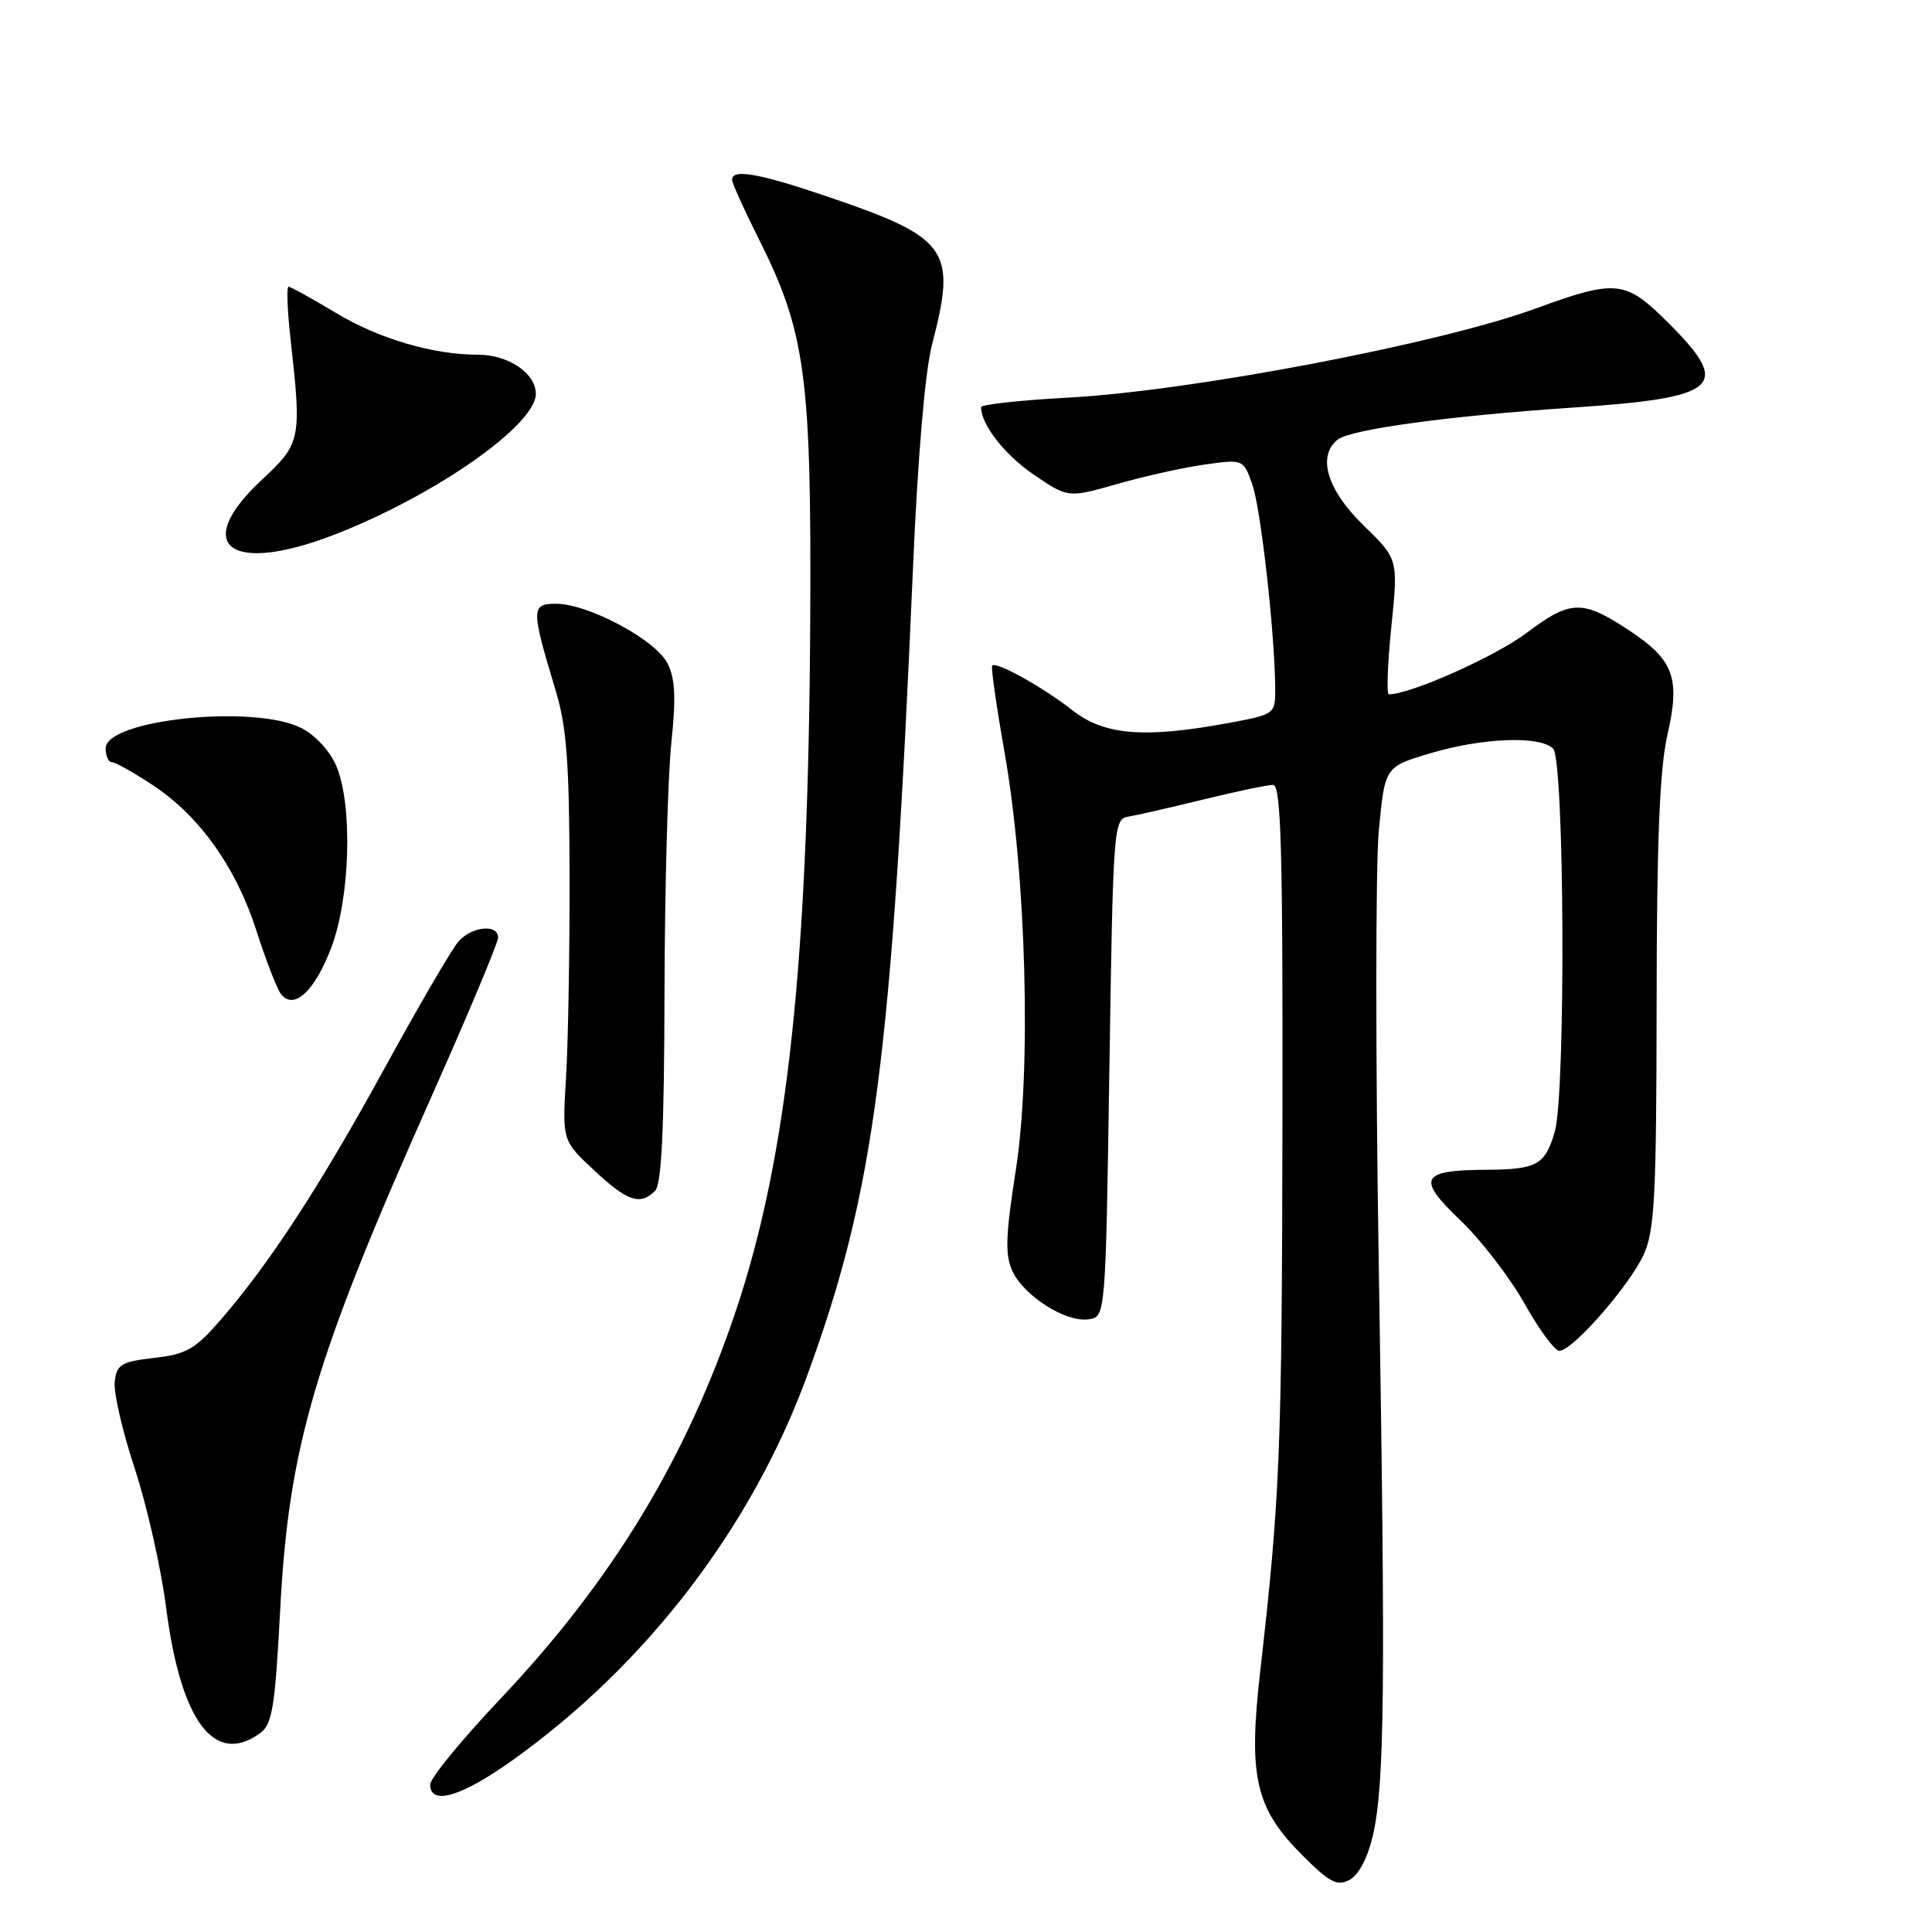 <?xml version="1.0" encoding="UTF-8" standalone="no"?>
<!DOCTYPE svg PUBLIC "-//W3C//DTD SVG 1.1//EN" "http://www.w3.org/Graphics/SVG/1.1/DTD/svg11.dtd" >
<svg xmlns="http://www.w3.org/2000/svg" xmlns:xlink="http://www.w3.org/1999/xlink" version="1.1" viewBox="0 0 256 256">
 <g >
 <path fill="currentColor"
d=" M 181.90 243.27 C 183.47 236.47 183.60 223.96 182.70 168.00 C 182.26 140.77 182.26 114.70 182.70 110.06 C 183.50 101.61 183.50 101.61 189.50 99.82 C 196.42 97.75 204.06 97.46 205.80 99.20 C 207.30 100.70 207.49 144.80 206.02 149.94 C 204.75 154.35 203.66 154.96 197.00 155.00 C 188.20 155.05 187.65 156.11 193.52 161.71 C 196.27 164.35 200.09 169.31 202.01 172.74 C 203.93 176.17 206.01 178.98 206.62 178.99 C 208.36 179.01 215.95 170.32 217.82 166.19 C 219.25 163.02 219.49 158.34 219.51 133.00 C 219.53 111.16 219.91 101.89 220.96 97.29 C 222.66 89.86 221.78 87.44 215.93 83.57 C 209.67 79.43 208.12 79.47 202.29 83.86 C 198.12 87.00 186.91 92.00 184.03 92.00 C 183.71 92.00 183.86 87.97 184.36 83.05 C 185.28 74.09 185.28 74.09 180.64 69.58 C 175.85 64.92 174.50 60.44 177.25 58.25 C 178.96 56.89 192.07 55.10 208.38 54.01 C 227.84 52.70 229.52 51.24 221.14 42.86 C 215.37 37.09 214.23 36.96 203.43 40.90 C 190.63 45.57 157.85 51.81 141.51 52.69 C 135.18 53.03 130.00 53.60 130.00 53.95 C 130.00 56.27 133.11 60.25 136.99 62.90 C 141.53 65.99 141.53 65.99 148.11 64.11 C 151.73 63.08 156.95 61.92 159.72 61.54 C 164.74 60.85 164.75 60.85 165.93 64.17 C 167.06 67.37 168.90 83.66 168.97 91.08 C 169.00 94.65 169.00 94.65 162.63 95.83 C 151.63 97.85 146.32 97.42 142.14 94.14 C 138.27 91.10 132.04 87.62 131.47 88.19 C 131.29 88.38 132.01 93.48 133.08 99.52 C 135.99 115.89 136.69 141.80 134.59 155.11 C 133.25 163.65 133.16 166.25 134.13 168.39 C 135.64 171.70 141.22 175.25 144.23 174.82 C 146.50 174.50 146.50 174.50 147.00 141.51 C 147.49 109.50 147.56 108.52 149.50 108.21 C 150.60 108.03 155.07 107.01 159.44 105.94 C 163.81 104.87 167.97 104.00 168.69 104.00 C 169.75 104.00 169.99 112.49 169.93 148.75 C 169.86 192.28 169.61 198.46 166.98 221.50 C 165.39 235.42 166.34 239.61 172.54 245.80 C 176.19 249.46 177.18 249.97 178.83 249.09 C 180.03 248.45 181.22 246.18 181.90 243.27 Z  M 67.87 233.27 C 85.67 220.57 99.64 202.33 106.99 182.18 C 115.91 157.76 118.16 140.47 120.99 74.95 C 121.61 60.52 122.58 49.18 123.50 45.65 C 126.81 32.96 125.75 31.49 109.17 25.89 C 100.48 22.95 97.00 22.36 97.00 23.81 C 97.00 24.25 98.57 27.73 100.48 31.54 C 106.73 43.95 107.52 49.76 107.36 82.00 C 107.13 127.48 104.38 153.14 97.55 173.56 C 90.97 193.23 81.14 209.43 66.25 225.16 C 61.16 230.54 57.00 235.62 57.00 236.47 C 57.00 239.29 61.15 238.07 67.87 233.27 Z  M 34.48 229.64 C 36.08 228.47 36.45 226.20 37.12 213.39 C 38.26 191.66 41.63 180.20 57.09 145.49 C 61.99 134.49 66.00 124.92 66.00 124.24 C 66.00 122.40 62.54 122.74 60.75 124.75 C 59.90 125.71 55.50 133.25 50.98 141.50 C 42.42 157.14 35.72 167.42 29.20 174.93 C 25.86 178.78 24.69 179.45 20.42 179.93 C 16.05 180.44 15.47 180.79 15.20 183.08 C 15.03 184.50 16.23 189.68 17.85 194.58 C 19.47 199.49 21.34 207.78 22.01 213.00 C 23.94 228.09 28.42 234.07 34.48 229.64 Z  M 86.80 157.80 C 87.67 156.93 88.01 149.64 88.05 131.55 C 88.08 117.77 88.49 102.90 88.95 98.50 C 89.59 92.36 89.47 89.88 88.42 87.85 C 86.82 84.75 77.92 80.00 73.69 80.00 C 70.35 80.00 70.35 80.65 73.63 91.50 C 75.09 96.34 75.44 101.09 75.47 116.00 C 75.49 126.17 75.28 138.24 75.00 142.81 C 74.50 151.13 74.50 151.13 78.71 155.06 C 83.14 159.20 84.83 159.77 86.80 157.80 Z  M 43.93 125.47 C 46.41 118.84 46.74 106.70 44.58 101.53 C 43.76 99.58 41.81 97.43 39.97 96.49 C 33.80 93.29 14.00 95.33 14.00 99.16 C 14.00 100.17 14.37 101.00 14.83 101.00 C 15.28 101.00 17.75 102.38 20.30 104.07 C 26.51 108.19 31.34 115.02 34.04 123.51 C 35.27 127.35 36.71 131.05 37.24 131.73 C 38.96 133.91 41.74 131.30 43.93 125.47 Z  M 44.32 70.84 C 57.61 65.69 71.00 56.33 71.00 52.19 C 71.00 49.46 67.36 47.00 63.33 47.00 C 57.35 47.00 50.20 44.89 44.46 41.43 C 41.32 39.55 38.53 38.00 38.24 38.00 C 37.96 38.00 38.07 41.04 38.48 44.75 C 39.99 58.25 39.90 58.73 34.70 63.57 C 25.30 72.33 30.45 76.22 44.32 70.84 Z "/>
</g>
</svg>